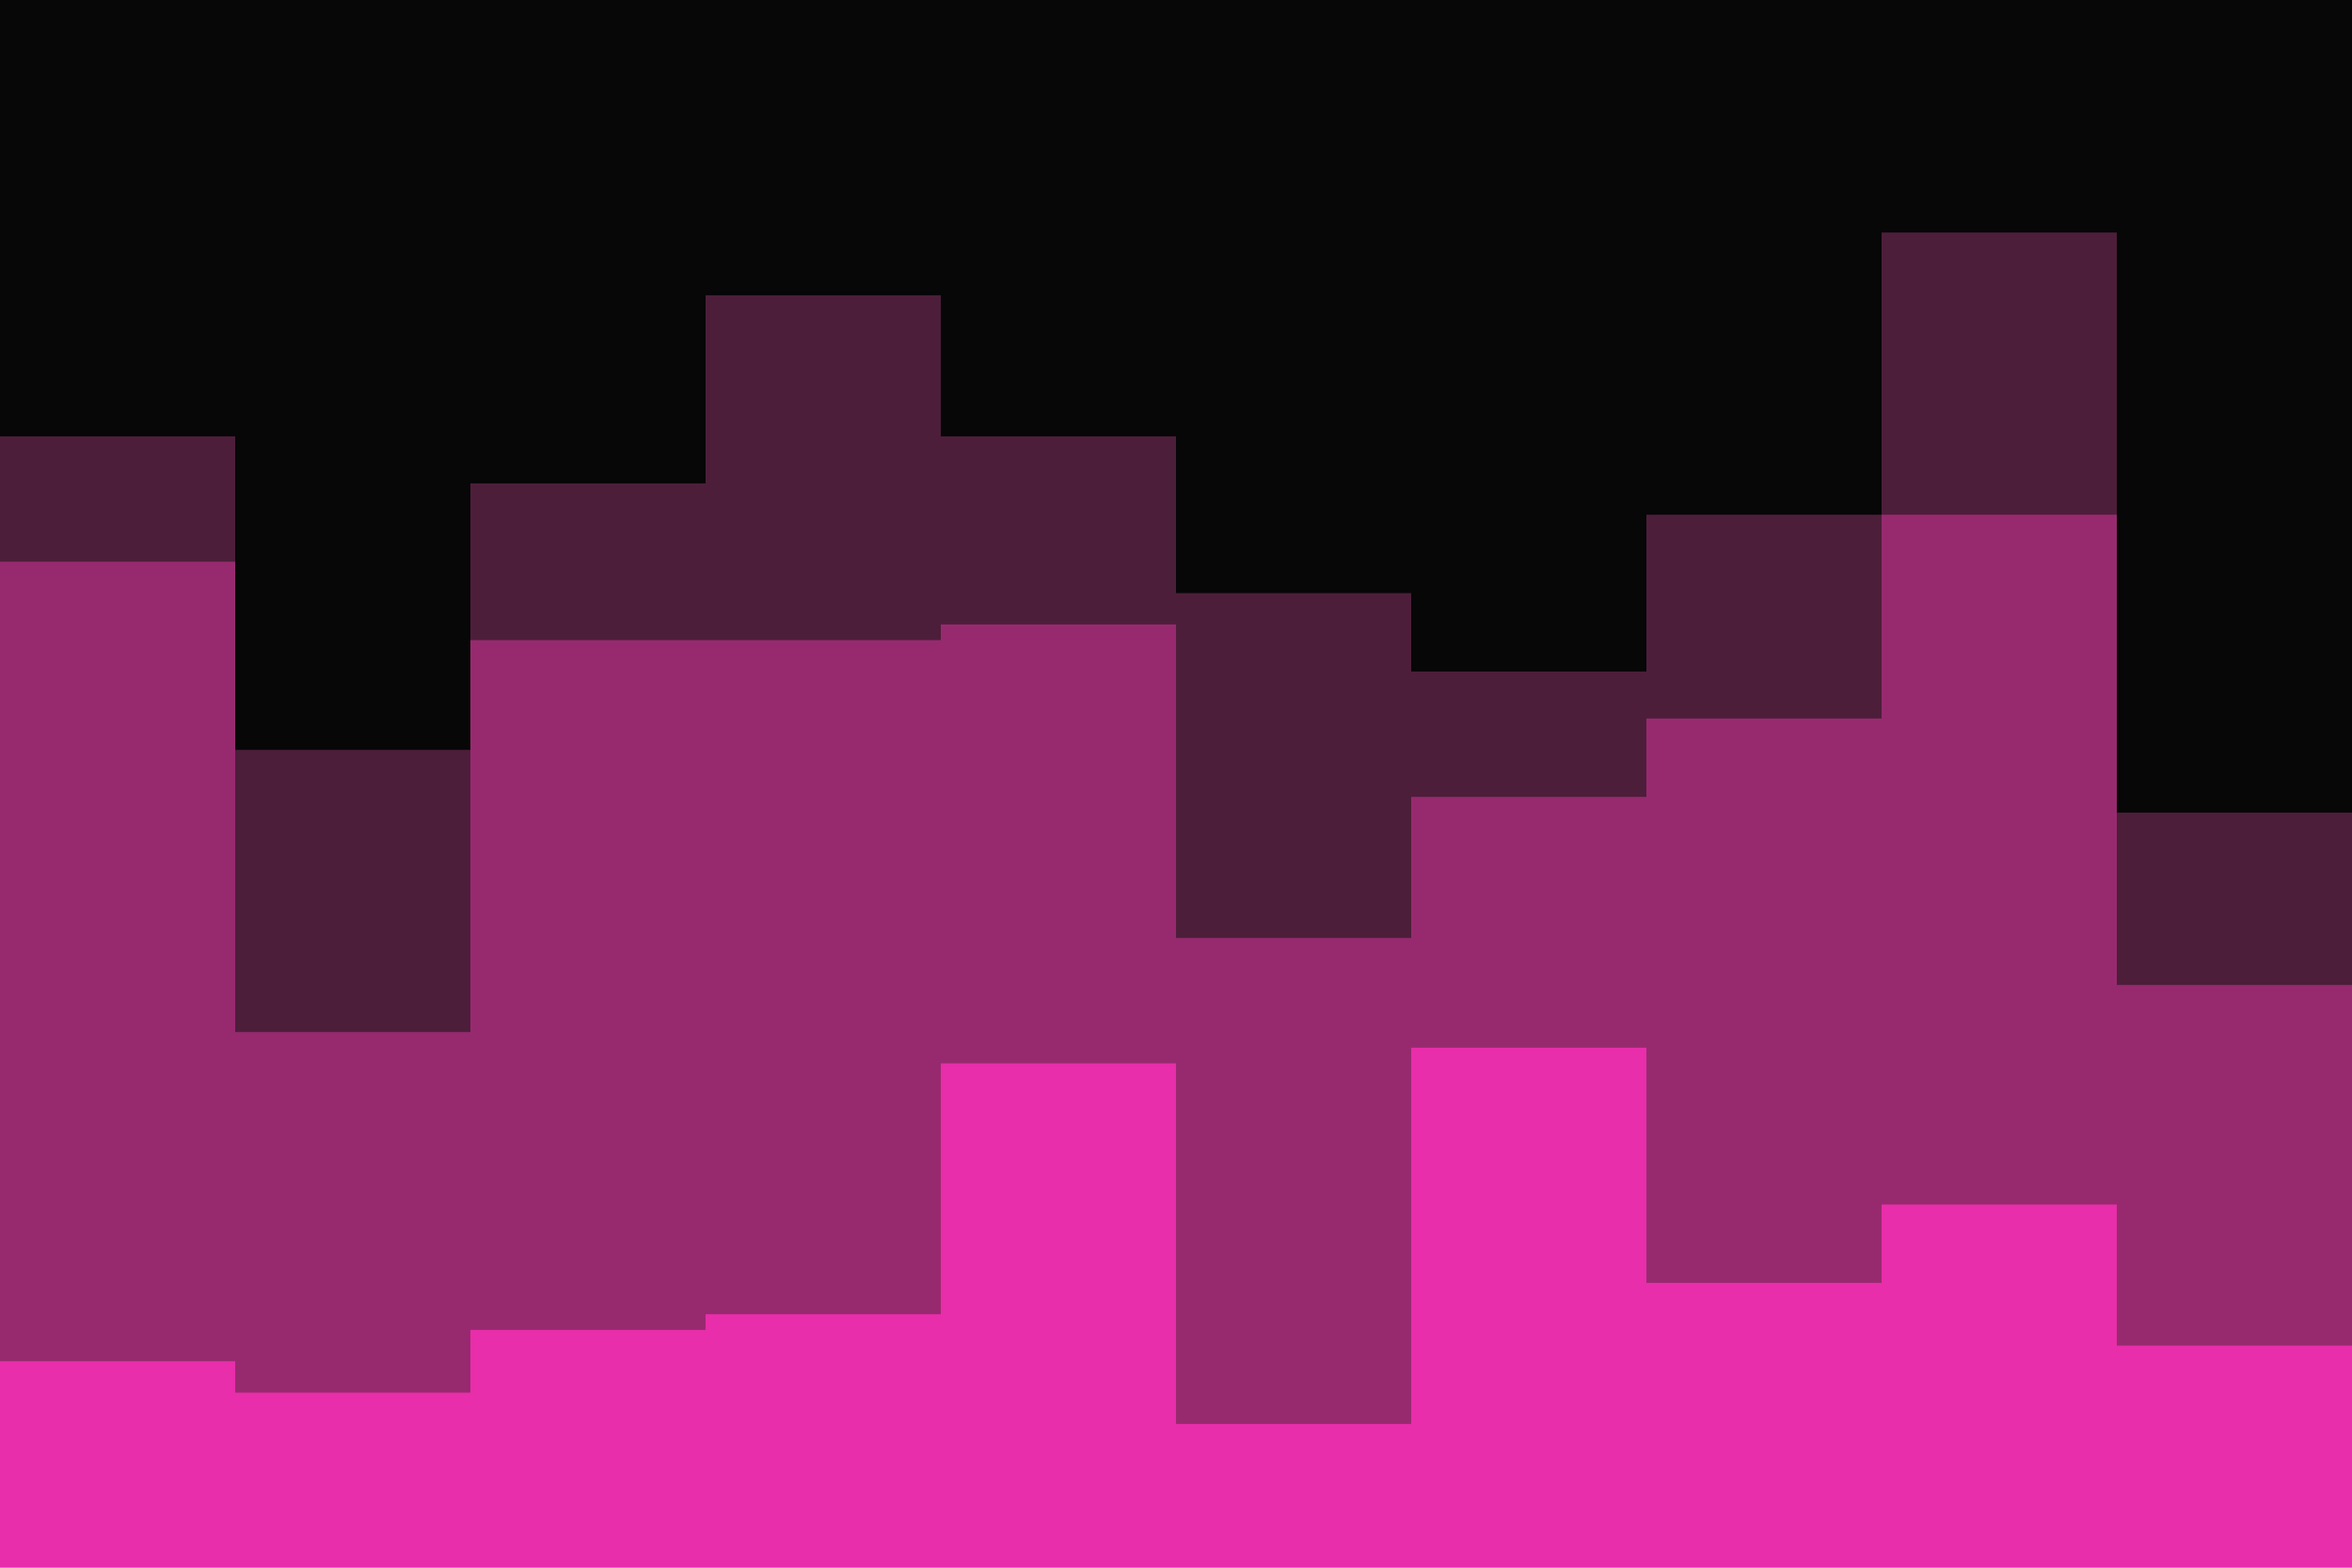 <svg id="visual" viewBox="0 0 900 600" width="900" height="600" xmlns="http://www.w3.org/2000/svg" xmlns:xlink="http://www.w3.org/1999/xlink" version="1.1"><path d="M0 169L90 169L90 289L180 289L180 187L270 187L270 115L360 115L360 169L450 169L450 229L540 229L540 259L630 259L630 199L720 199L720 91L810 91L810 313L900 313L900 169L900 0L900 0L810 0L810 0L720 0L720 0L630 0L630 0L540 0L540 0L450 0L450 0L360 0L360 0L270 0L270 0L180 0L180 0L90 0L90 0L0 0Z" fill="#070707"></path><path d="M0 217L90 217L90 397L180 397L180 247L270 247L270 247L360 247L360 241L450 241L450 361L540 361L540 307L630 307L630 277L720 277L720 199L810 199L810 379L900 379L900 271L900 167L900 311L810 311L810 89L720 89L720 197L630 197L630 257L540 257L540 227L450 227L450 167L360 167L360 113L270 113L270 185L180 185L180 287L90 287L90 167L0 167Z" fill="#4d1e3a"></path><path d="M0 523L90 523L90 535L180 535L180 511L270 511L270 505L360 505L360 409L450 409L450 547L540 547L540 403L630 403L630 493L720 493L720 463L810 463L810 517L900 517L900 475L900 269L900 377L810 377L810 197L720 197L720 275L630 275L630 305L540 305L540 359L450 359L450 239L360 239L360 245L270 245L270 245L180 245L180 395L90 395L90 215L0 215Z" fill="#972a6f"></path><path d="M0 601L90 601L90 601L180 601L180 601L270 601L270 601L360 601L360 601L450 601L450 601L540 601L540 601L630 601L630 601L720 601L720 601L810 601L810 601L900 601L900 601L900 473L900 515L810 515L810 461L720 461L720 491L630 491L630 401L540 401L540 545L450 545L450 407L360 407L360 503L270 503L270 509L180 509L180 533L90 533L90 521L0 521Z" fill="#e82eaa"></path></svg>